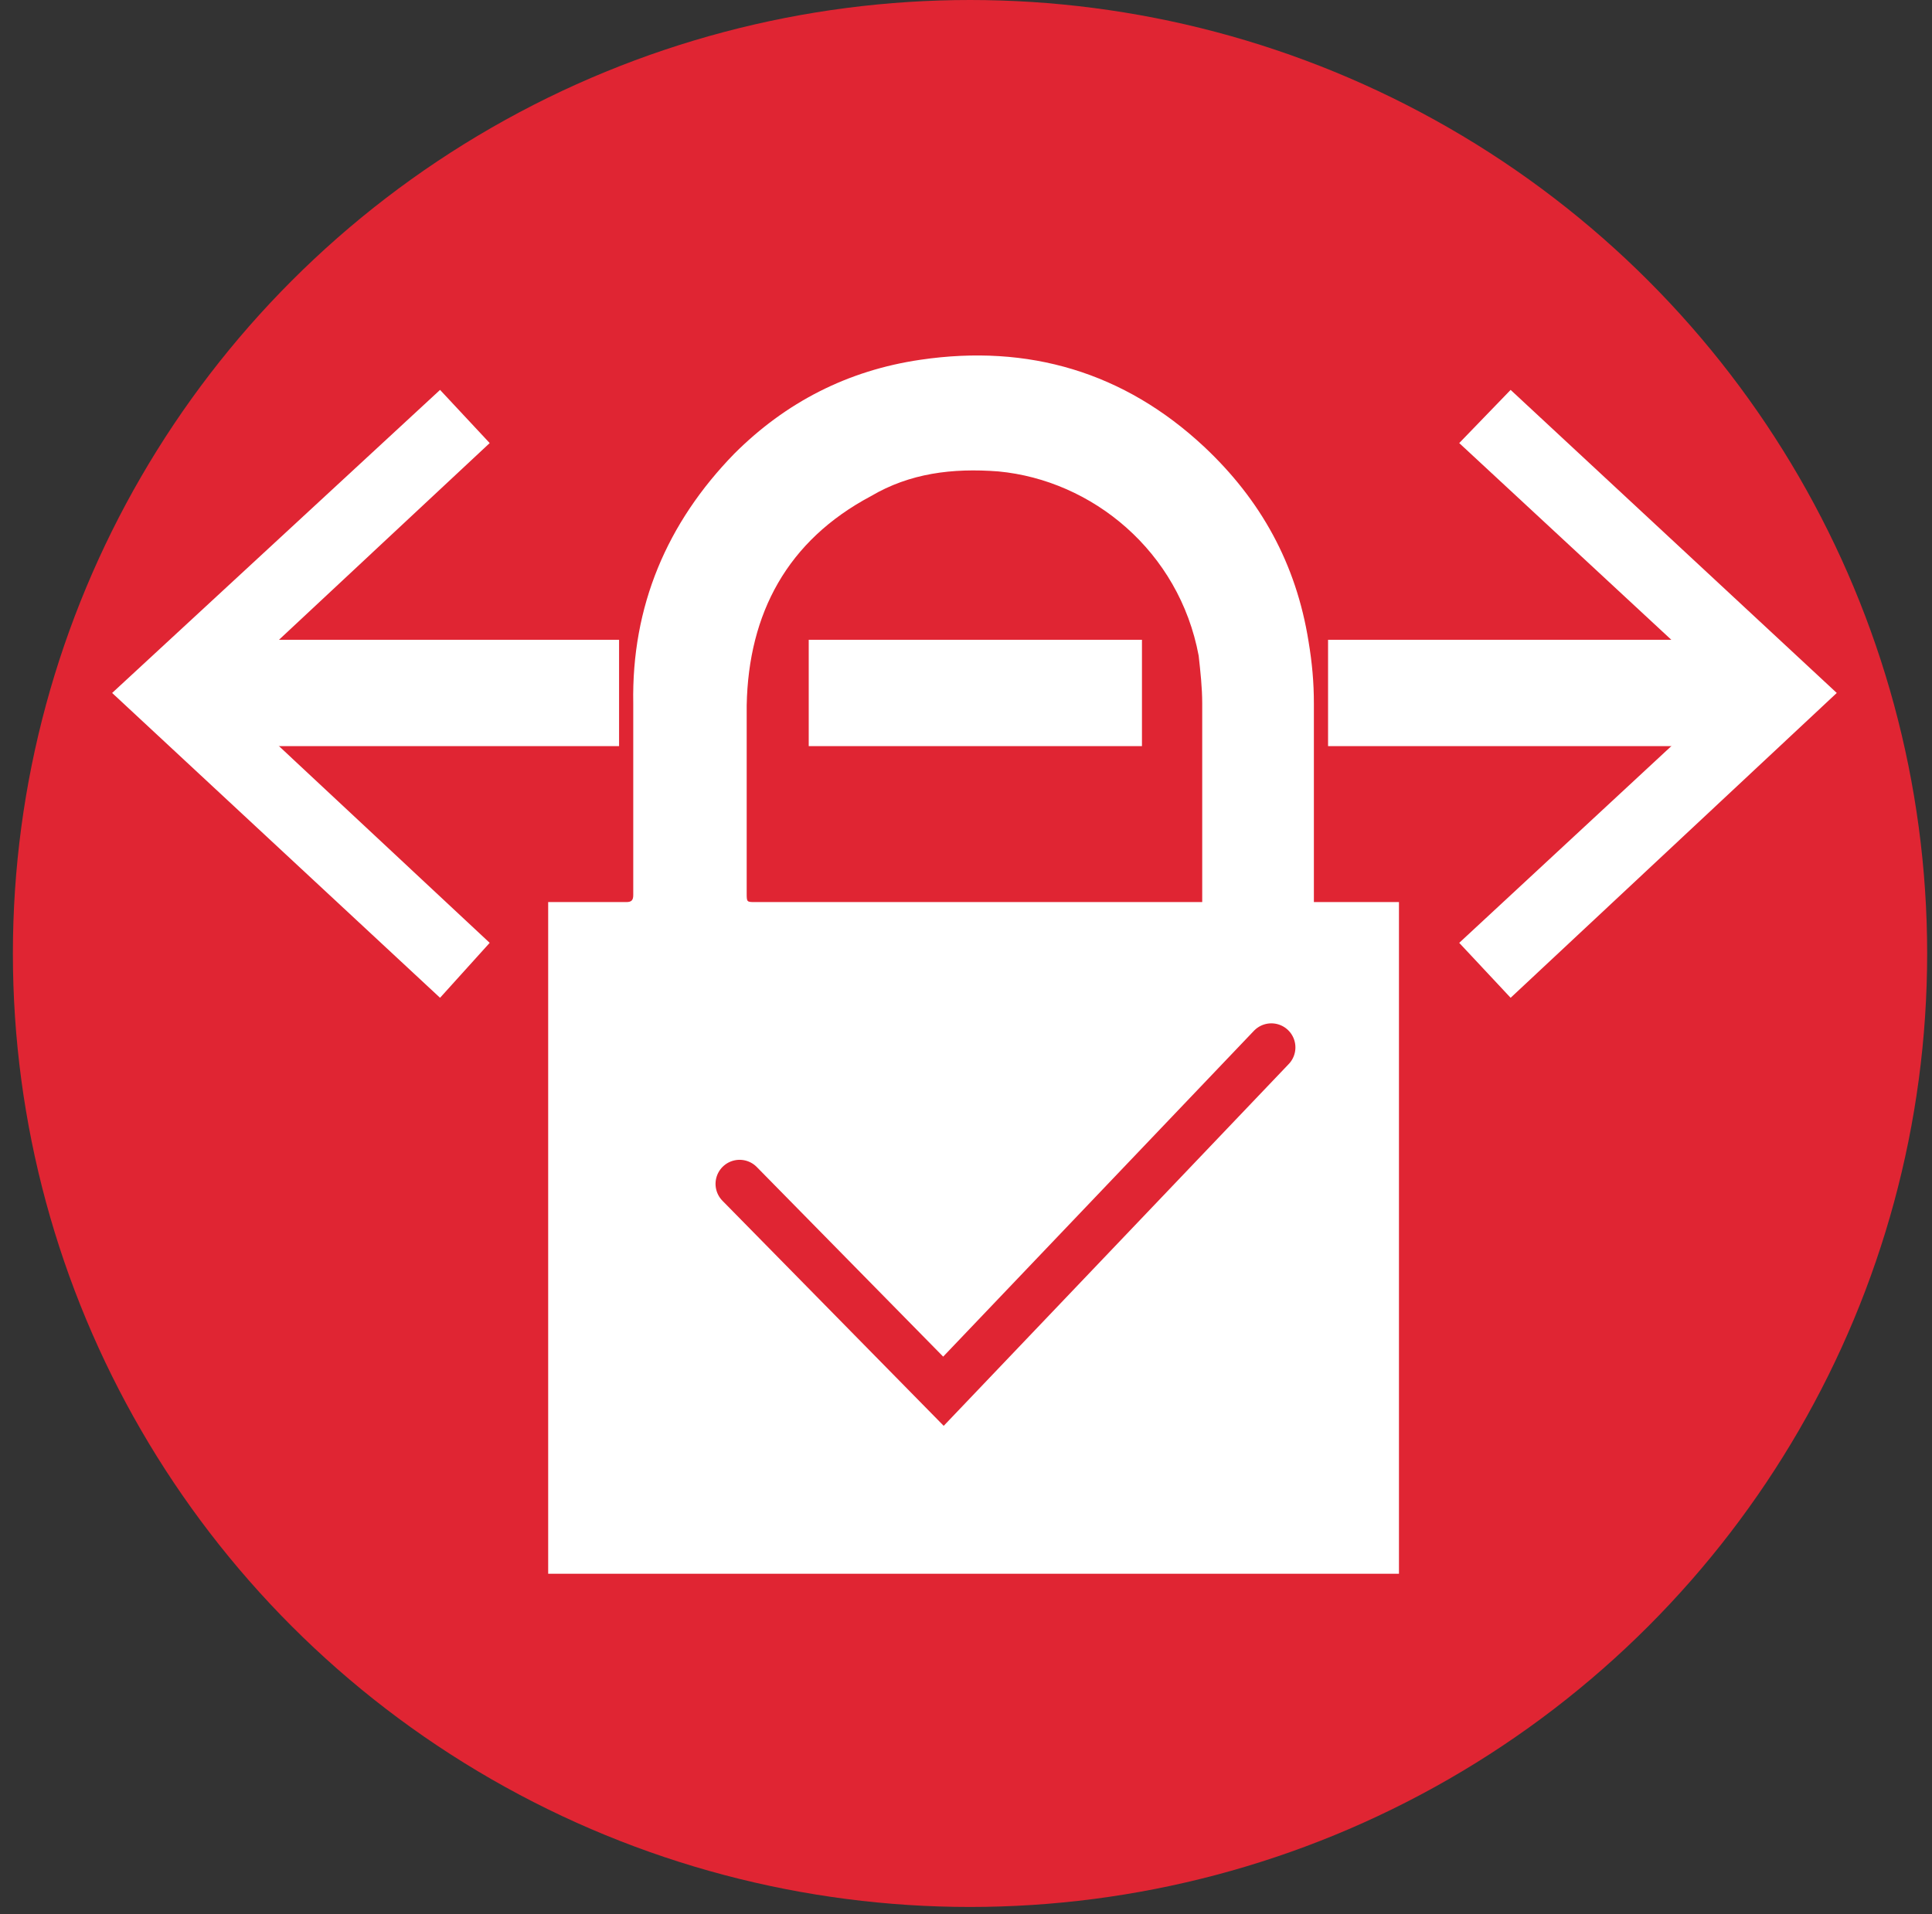<?xml version="1.0" encoding="UTF-8"?>
<svg width="109px" height="108px" viewBox="0 0 109 108" version="1.1" xmlns="http://www.w3.org/2000/svg" xmlns:xlink="http://www.w3.org/1999/xlink">
    <rect x="0" y="0" width="109" height="108" fill="#333333" stroke="none"/>
    <!-- Generator: Sketch 53 (72520) - https://sketchapp.com -->
    <title>Group 5</title>
    <desc>Created with Sketch.</desc>
    <g id="Page-1" stroke="none" stroke-width="1" fill="none" fill-rule="evenodd">
        <g id="Network-Icons" transform="translate(-388, -474)">
            <g id="Group-5" transform="translate(388.727, 474)">
                <ellipse id="Oval" fill="#E02533" fill-rule="nonzero" cx="54" cy="53.8" rx="54" ry="53.8"></ellipse>
                <g id="Group-4" transform="translate(5, 20.058)">
                    <path d="M25.2,30.842 C26.7,30.842 28.1,30.842 29.6,30.842 C29.9,30.842 30,30.742 30,30.442 C30,26.842 30,23.242 30,19.642 C29.9,14.142 31.9,9.442 35.7,5.542 C38.6,2.642 42.1,0.842 46.2,0.242 C52.3,-0.658 57.7,0.942 62.2,5.142 C65.4,8.142 67.4,11.742 68.1,16.142 C68.3,17.342 68.4,18.442 68.4,19.642 C68.4,23.242 68.4,26.742 68.4,30.342 C68.4,30.442 68.4,30.642 68.4,30.842 C70,30.842 71.6,30.842 73.2,30.842 C73.2,31.042 73.2,31.242 73.2,31.442 C73.2,43.742 73.2,56.042 73.2,68.242 C73.2,68.442 73.2,68.542 73.2,68.742 C57.2,68.742 41.2,68.742 25.2,68.742 C25.2,56.142 25.2,43.542 25.2,30.842 Z M62.1,30.842 C62.1,30.642 62.1,30.542 62.1,30.442 C62.1,26.842 62.1,23.242 62.1,19.642 C62.1,18.742 62,17.842 61.9,16.942 C60.8,11.042 55.9,7.042 50.6,6.542 C48,6.342 45.6,6.642 43.4,7.942 C38.7,10.442 36.5,14.542 36.4,19.742 C36.4,23.242 36.4,26.842 36.4,30.342 C36.4,30.842 36.4,30.842 36.9,30.842 C45.2,30.842 53.4,30.842 61.7,30.842 C61.8,30.842 61.9,30.842 62.1,30.842 Z" id="Shape" fill="#FFFFFF" fill-rule="nonzero"></path>
                    <polyline id="Path" stroke="#E02533" stroke-width="2.716" stroke-linecap="round" points="36 46.742 47.5 58.442 66 39.042"></polyline>
                    <g id="Group" transform="translate(0, 1.742)">
                        <path d="M5.2,17.3 L29.2,17.3" id="Path" stroke="#FFFFFF" stroke-width="6"></path>
                        <polygon id="Path" fill="#FFFFFF" fill-rule="nonzero" points="19.1 34.5 21.9 31.4 6.8 17.3 21.9 3.2 19.1 0.2 0.6 17.3"></polygon>
                    </g>
                    <path d="M39.9,19.042 L58.7,19.042" id="Path" stroke="#FFFFFF" stroke-width="6"></path>
                    <g id="Group" transform="translate(69, 1.742)">
                        <path d="M24.4,17.3 L0.2,17.3" id="Path" stroke="#FFFFFF" stroke-width="6"></path>
                        <polygon id="Path" fill="#FFFFFF" fill-rule="nonzero" points="10.5 0.2 7.6 3.2 22.8 17.3 7.6 31.4 10.5 34.5 28.9 17.3"></polygon>
                    </g>
                </g>
            </g>
        </g>
    </g>
</svg>